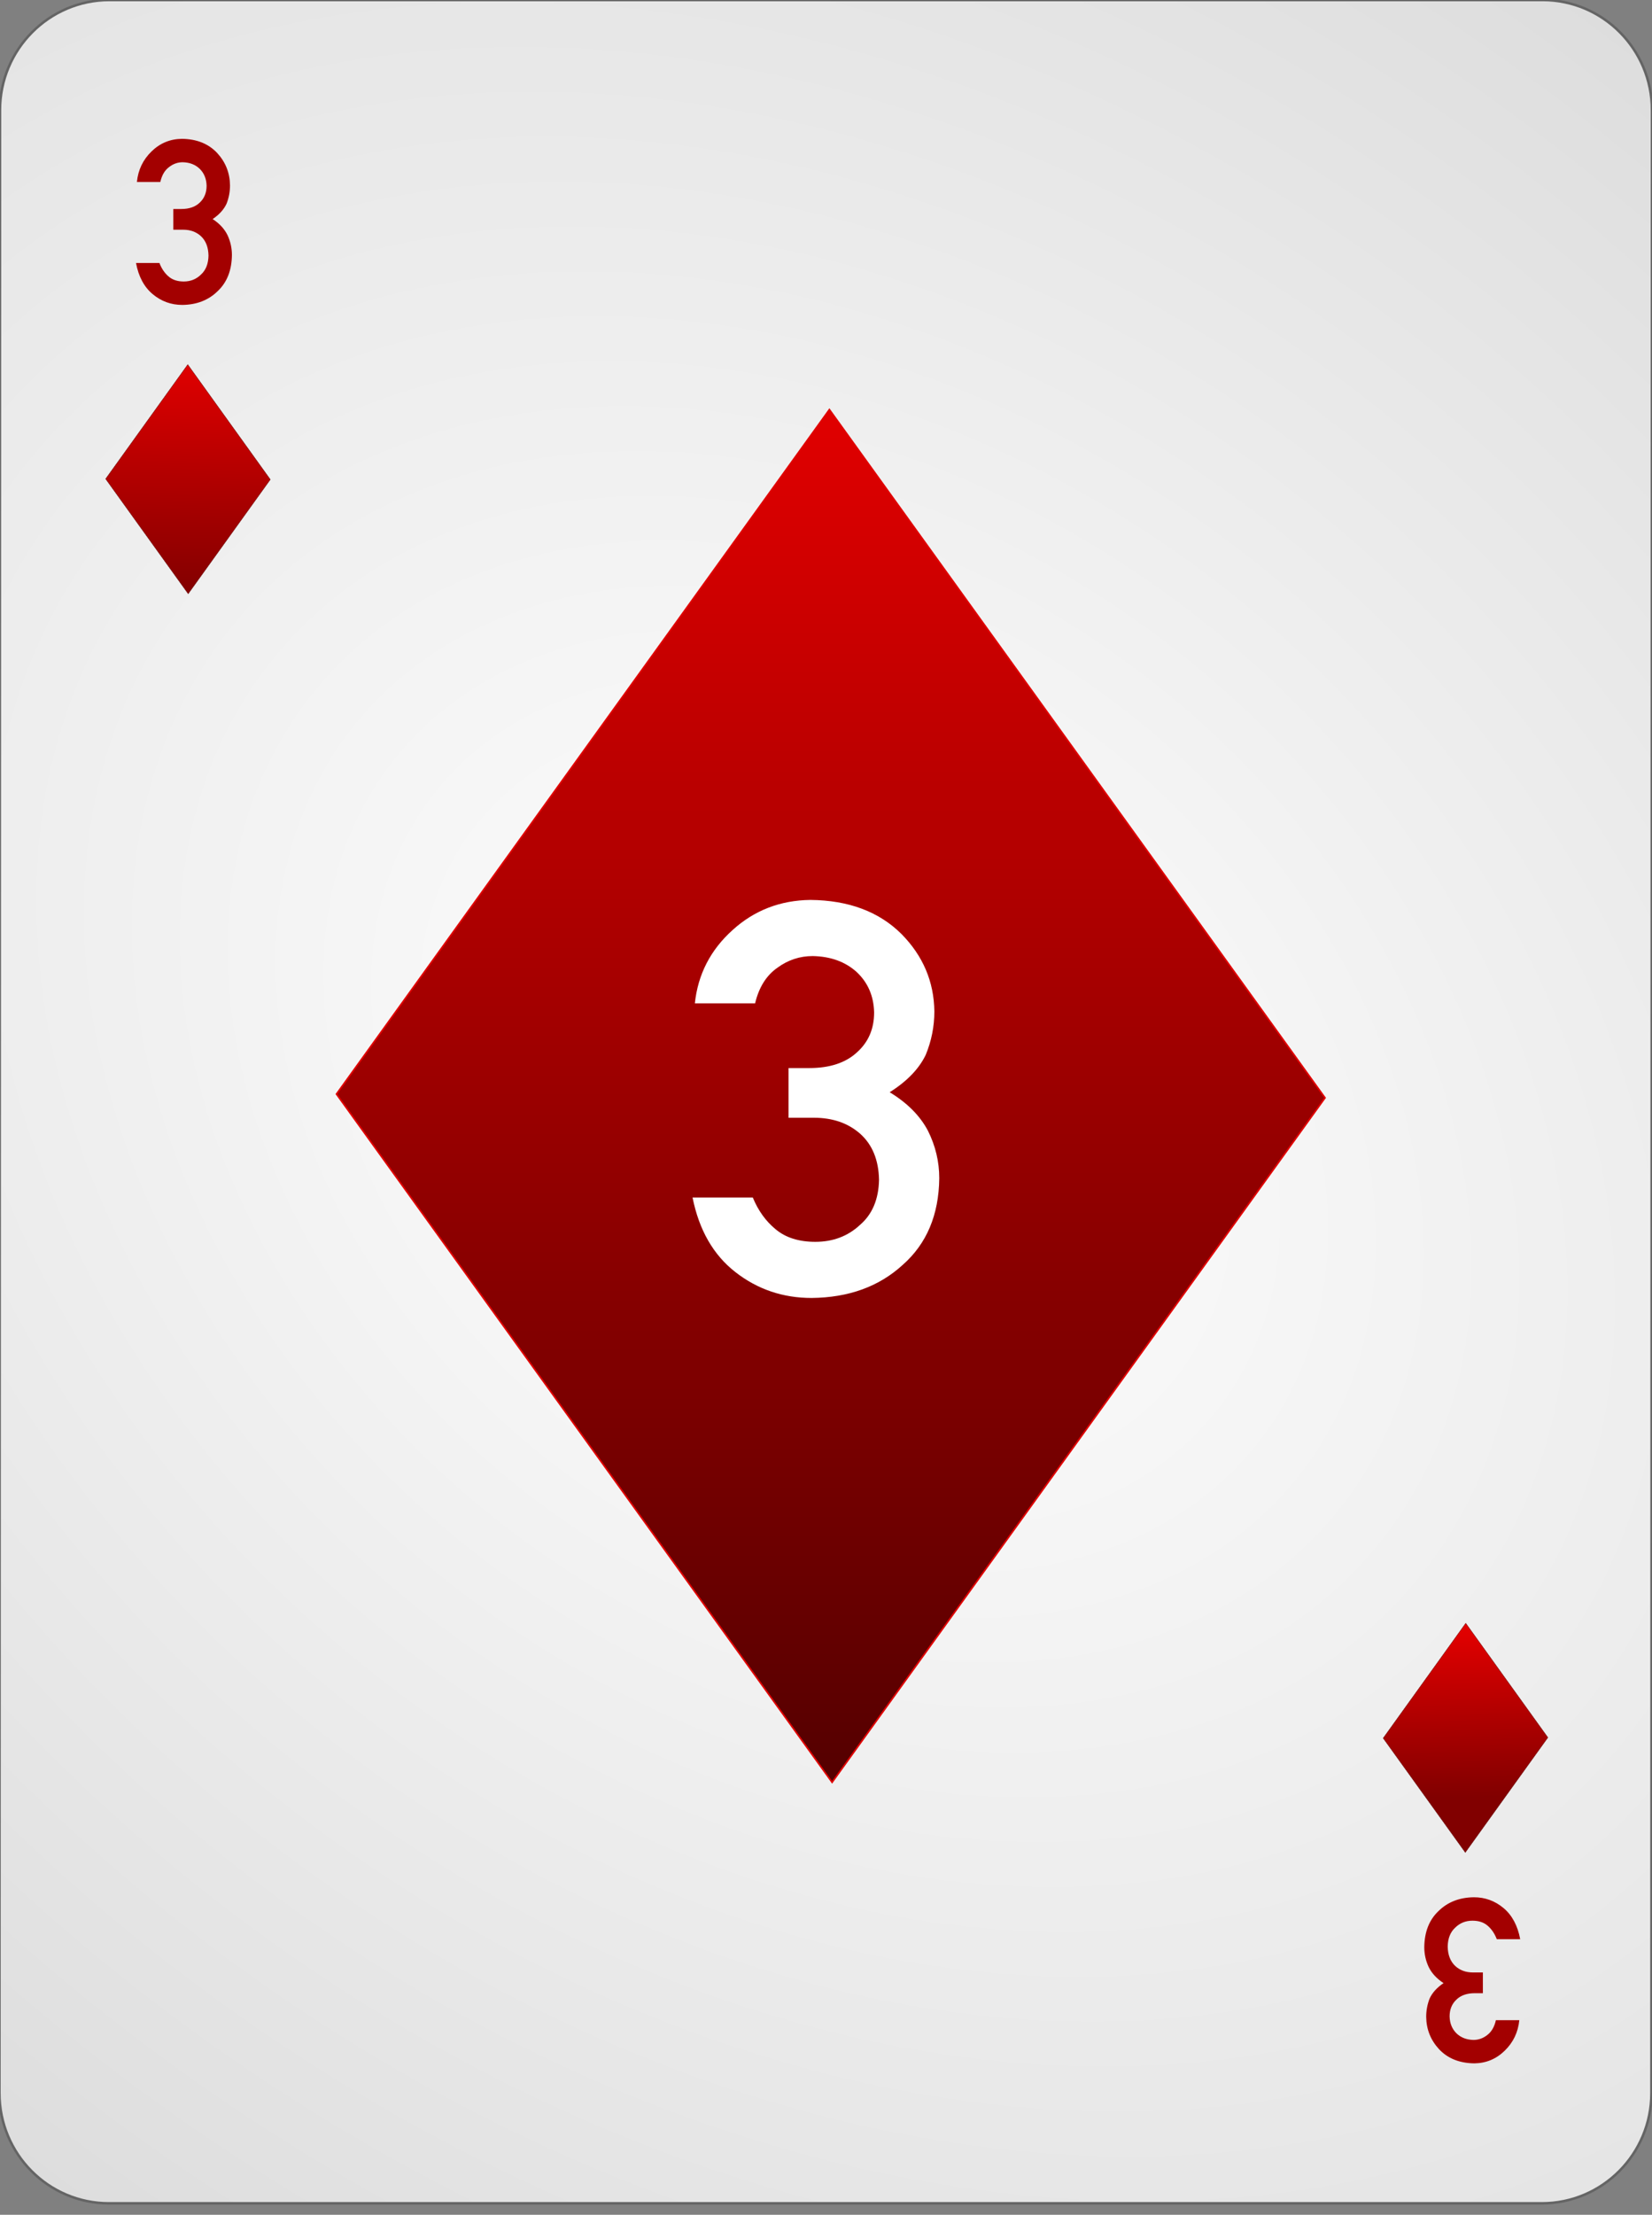 <?xml version="1.0" encoding="UTF-8" standalone="no"?><!DOCTYPE svg PUBLIC "-//W3C//DTD SVG 1.1//EN" "http://www.w3.org/Graphics/SVG/1.1/DTD/svg11.dtd"><svg width="100%" height="100%" viewBox="0 0 144 193" version="1.1" xmlns="http://www.w3.org/2000/svg" xmlns:xlink="http://www.w3.org/1999/xlink" xml:space="preserve" style="fill-rule:evenodd;clip-rule:evenodd;"><rect x="0" y="0" width="144" height="193" fill="#808080" stroke="none"/><path id="Card-background" d="M143.997,9.6c0.002,-5.298 -4.272,-9.6 -9.538,-9.6l-124.918,0c-5.266,0 -9.542,4.302 -9.544,9.6l-0.048,172.8c-0.001,5.298 4.273,9.6 9.539,9.6l124.917,0c5.266,0 9.543,-4.302 9.544,-9.6l0.048,-172.8Z" style="fill:url(#_Radial1);stroke:#646464;stroke-width:0.22px;"/><g id="Diamonds"><path id="rect3362" d="M72.532,155.313l42.966,-59.646l-43.202,-59.975l-42.966,59.646l43.202,59.975Z" style="fill:url(#_Linear2);stroke:url(#_Linear3);stroke-width:0.14px;"/><path id="rect6977" d="M16.405,51.744l7.157,-9.959l-7.196,-10.014l-7.157,9.959l7.196,10.014Z" style="fill:url(#_Linear4);stroke:#640000;stroke-width:0.03px;"/><path id="rect4360" d="M127.765,141.451l7.158,9.959l-7.197,10.014l-7.157,-9.959l7.196,-10.014Z" style="fill:url(#_Linear5);stroke:#640000;stroke-width:0.03px;"/></g><g id="Red-Text"><path d="M15.108,20.018l0.859,0c0.632,0 1.153,0.192 1.563,0.576c0.416,0.398 0.631,0.958 0.644,1.68c-0.013,0.71 -0.228,1.257 -0.644,1.641c-0.41,0.41 -0.915,0.615 -1.514,0.615c-0.56,0 -1.009,-0.153 -1.348,-0.459c-0.332,-0.293 -0.589,-0.677 -0.771,-1.152l-2.041,0c0.221,1.185 0.706,2.09 1.455,2.715c0.749,0.625 1.608,0.937 2.578,0.937c1.257,-0.013 2.285,-0.413 3.086,-1.201c0.814,-0.768 1.227,-1.82 1.24,-3.154c0,-0.599 -0.127,-1.172 -0.381,-1.719c-0.266,-0.547 -0.699,-1.016 -1.298,-1.406c0.586,-0.398 0.992,-0.85 1.22,-1.358c0.196,-0.508 0.293,-1.035 0.293,-1.582c-0.013,-1.081 -0.384,-2.018 -1.113,-2.812c-0.762,-0.814 -1.79,-1.228 -3.086,-1.241c-1.022,0.013 -1.901,0.378 -2.637,1.094c-0.748,0.723 -1.175,1.611 -1.279,2.666l2.041,0c0.13,-0.586 0.384,-1.019 0.762,-1.299c0.358,-0.28 0.755,-0.42 1.191,-0.42c0.606,0.013 1.1,0.205 1.485,0.577c0.384,0.384 0.582,0.875 0.595,1.474c0,0.593 -0.192,1.074 -0.576,1.446c-0.384,0.384 -0.924,0.576 -1.621,0.576l-0.703,0l0,1.806Z" style="fill:#a30000;fill-rule:nonzero;"/><path d="M129.259,171.883l-0.86,0c-0.631,0 -1.152,-0.192 -1.562,-0.576c-0.417,-0.397 -0.632,-0.957 -0.645,-1.68c0.013,-0.71 0.228,-1.256 0.645,-1.641c0.41,-0.41 0.915,-0.615 1.514,-0.615c0.559,0 1.009,0.153 1.347,0.459c0.332,0.293 0.589,0.677 0.772,1.153l2.041,0c-0.222,-1.185 -0.707,-2.09 -1.455,-2.715c-0.749,-0.625 -1.608,-0.938 -2.578,-0.938c-1.257,0.013 -2.286,0.414 -3.086,1.201c-0.814,0.769 -1.228,1.82 -1.241,3.155c0,0.599 0.127,1.172 0.381,1.718c0.267,0.547 0.7,1.016 1.299,1.407c-0.586,0.397 -0.993,0.849 -1.221,1.357c-0.195,0.508 -0.293,1.035 -0.293,1.582c0.013,1.081 0.384,2.018 1.114,2.813c0.761,0.813 1.79,1.227 3.086,1.24c1.022,-0.013 1.901,-0.378 2.636,-1.094c0.749,-0.723 1.175,-1.611 1.28,-2.666l-2.041,0c-0.131,0.586 -0.385,1.019 -0.762,1.299c-0.358,0.28 -0.755,0.42 -1.192,0.42c-0.605,-0.013 -1.1,-0.205 -1.484,-0.576c-0.384,-0.384 -0.583,-0.876 -0.596,-1.475c0,-0.592 0.192,-1.074 0.577,-1.445c0.384,-0.384 0.924,-0.576 1.621,-0.576l0.703,0l0,-1.807Z" style="fill:#a30000;fill-rule:nonzero;"/></g><g id="Center-Text" transform="matrix(0.234,0,0,0.218,72.037,112.825)"><path d="M-14.118,-70.749l9.448,0c6.942,0 12.668,2.111 17.177,6.334c4.581,4.366 6.943,10.521 7.086,18.466c-0.143,7.801 -2.505,13.813 -7.086,18.036c-4.509,4.509 -10.056,6.763 -16.64,6.763c-6.156,0 -11.094,-1.682 -14.816,-5.045c-3.65,-3.221 -6.477,-7.444 -8.481,-12.669l-22.438,0c2.434,13.026 7.766,22.975 15.996,29.846c8.231,6.871 17.679,10.306 28.343,10.306c13.813,-0.143 25.122,-4.545 33.925,-13.205c8.947,-8.445 13.492,-20.004 13.635,-34.676c0,-6.585 -1.396,-12.883 -4.187,-18.896c-2.935,-6.012 -7.694,-11.165 -14.279,-15.459c6.442,-4.366 10.915,-9.34 13.42,-14.923c2.147,-5.583 3.221,-11.38 3.221,-17.392c-0.143,-11.881 -4.223,-22.187 -12.239,-30.919c-8.374,-8.947 -19.683,-13.492 -33.925,-13.635c-11.237,0.143 -20.899,4.152 -28.987,12.024c-8.231,7.945 -12.919,17.715 -14.064,29.309l22.438,0c1.431,-6.441 4.223,-11.201 8.374,-14.278c3.936,-3.078 8.302,-4.617 13.097,-4.617c6.657,0.143 12.096,2.255 16.319,6.334c4.223,4.223 6.406,9.627 6.549,16.211c0,6.514 -2.112,11.81 -6.334,15.889c-4.223,4.223 -10.164,6.335 -17.822,6.335l-7.73,0l0,19.861Z" style="fill:none;"/><path d="M-14.118,-70.749l9.448,0c6.942,0 12.668,2.111 17.177,6.334c4.581,4.366 6.943,10.521 7.086,18.466c-0.143,7.801 -2.505,13.813 -7.086,18.036c-4.509,4.509 -10.056,6.763 -16.64,6.763c-6.156,0 -11.094,-1.682 -14.816,-5.045c-3.65,-3.221 -6.477,-7.444 -8.481,-12.669l-22.438,0c2.434,13.026 7.766,22.975 15.996,29.846c8.231,6.871 17.679,10.306 28.343,10.306c13.813,-0.143 25.122,-4.545 33.925,-13.205c8.947,-8.445 13.492,-20.004 13.635,-34.676c0,-6.585 -1.396,-12.883 -4.187,-18.896c-2.935,-6.012 -7.694,-11.165 -14.279,-15.459c6.442,-4.366 10.915,-9.34 13.42,-14.923c2.147,-5.583 3.221,-11.38 3.221,-17.392c-0.143,-11.881 -4.223,-22.187 -12.239,-30.919c-8.374,-8.947 -19.683,-13.492 -33.925,-13.635c-11.237,0.143 -20.899,4.152 -28.987,12.024c-8.231,7.945 -12.919,17.715 -14.064,29.309l22.438,0c1.431,-6.441 4.223,-11.201 8.374,-14.278c3.936,-3.078 8.302,-4.617 13.097,-4.617c6.657,0.143 12.096,2.255 16.319,6.334c4.223,4.223 6.406,9.627 6.549,16.211c0,6.514 -2.112,11.81 -6.334,15.889c-4.223,4.223 -10.164,6.335 -17.822,6.335l-7.73,0l0,19.861Z" style="fill:#fff;fill-rule:nonzero;"/></g><defs><radialGradient id="_Radial1" cx="0" cy="0" r="1" gradientUnits="userSpaceOnUse" gradientTransform="matrix(126.864,97.336,-71.366,95.516,71.973,96)"><stop offset="0%" style="stop-color:#fff;stop-opacity:1"/><stop offset="100%" style="stop-color:#dcdcdc;stop-opacity:1"/></radialGradient><linearGradient id="_Linear2" x1="0" y1="0" x2="1" y2="0" gradientUnits="userSpaceOnUse" gradientTransform="matrix(0.649,119.114,-119.114,0.649,72.028,35.424)"><stop offset="0%" style="stop-color:#e00000;stop-opacity:1"/><stop offset="100%" style="stop-color:#560000;stop-opacity:1"/></linearGradient><linearGradient id="_Linear3" x1="0" y1="0" x2="1" y2="0" gradientUnits="userSpaceOnUse" gradientTransform="matrix(-54.823,-72.212,52.018,-76.107,-50.108,185.702)"><stop offset="0%" style="stop-color:#e00000;stop-opacity:1"/><stop offset="100%" style="stop-color:#560000;stop-opacity:1"/></linearGradient><linearGradient id="_Linear4" x1="0" y1="0" x2="1" y2="0" gradientUnits="userSpaceOnUse" gradientTransform="matrix(-0.169,20.346,-14.622,-0.235,16.301,31.711)"><stop offset="0%" style="stop-color:#e00000;stop-opacity:1"/><stop offset="100%" style="stop-color:#810000;stop-opacity:1"/></linearGradient><linearGradient id="_Linear5" x1="0" y1="0" x2="1" y2="0" gradientUnits="userSpaceOnUse" gradientTransform="matrix(0.207,14.342,-14.342,0.207,127.849,142.278)"><stop offset="0%" style="stop-color:#e00000;stop-opacity:1"/><stop offset="100%" style="stop-color:#810000;stop-opacity:1"/></linearGradient></defs></svg>